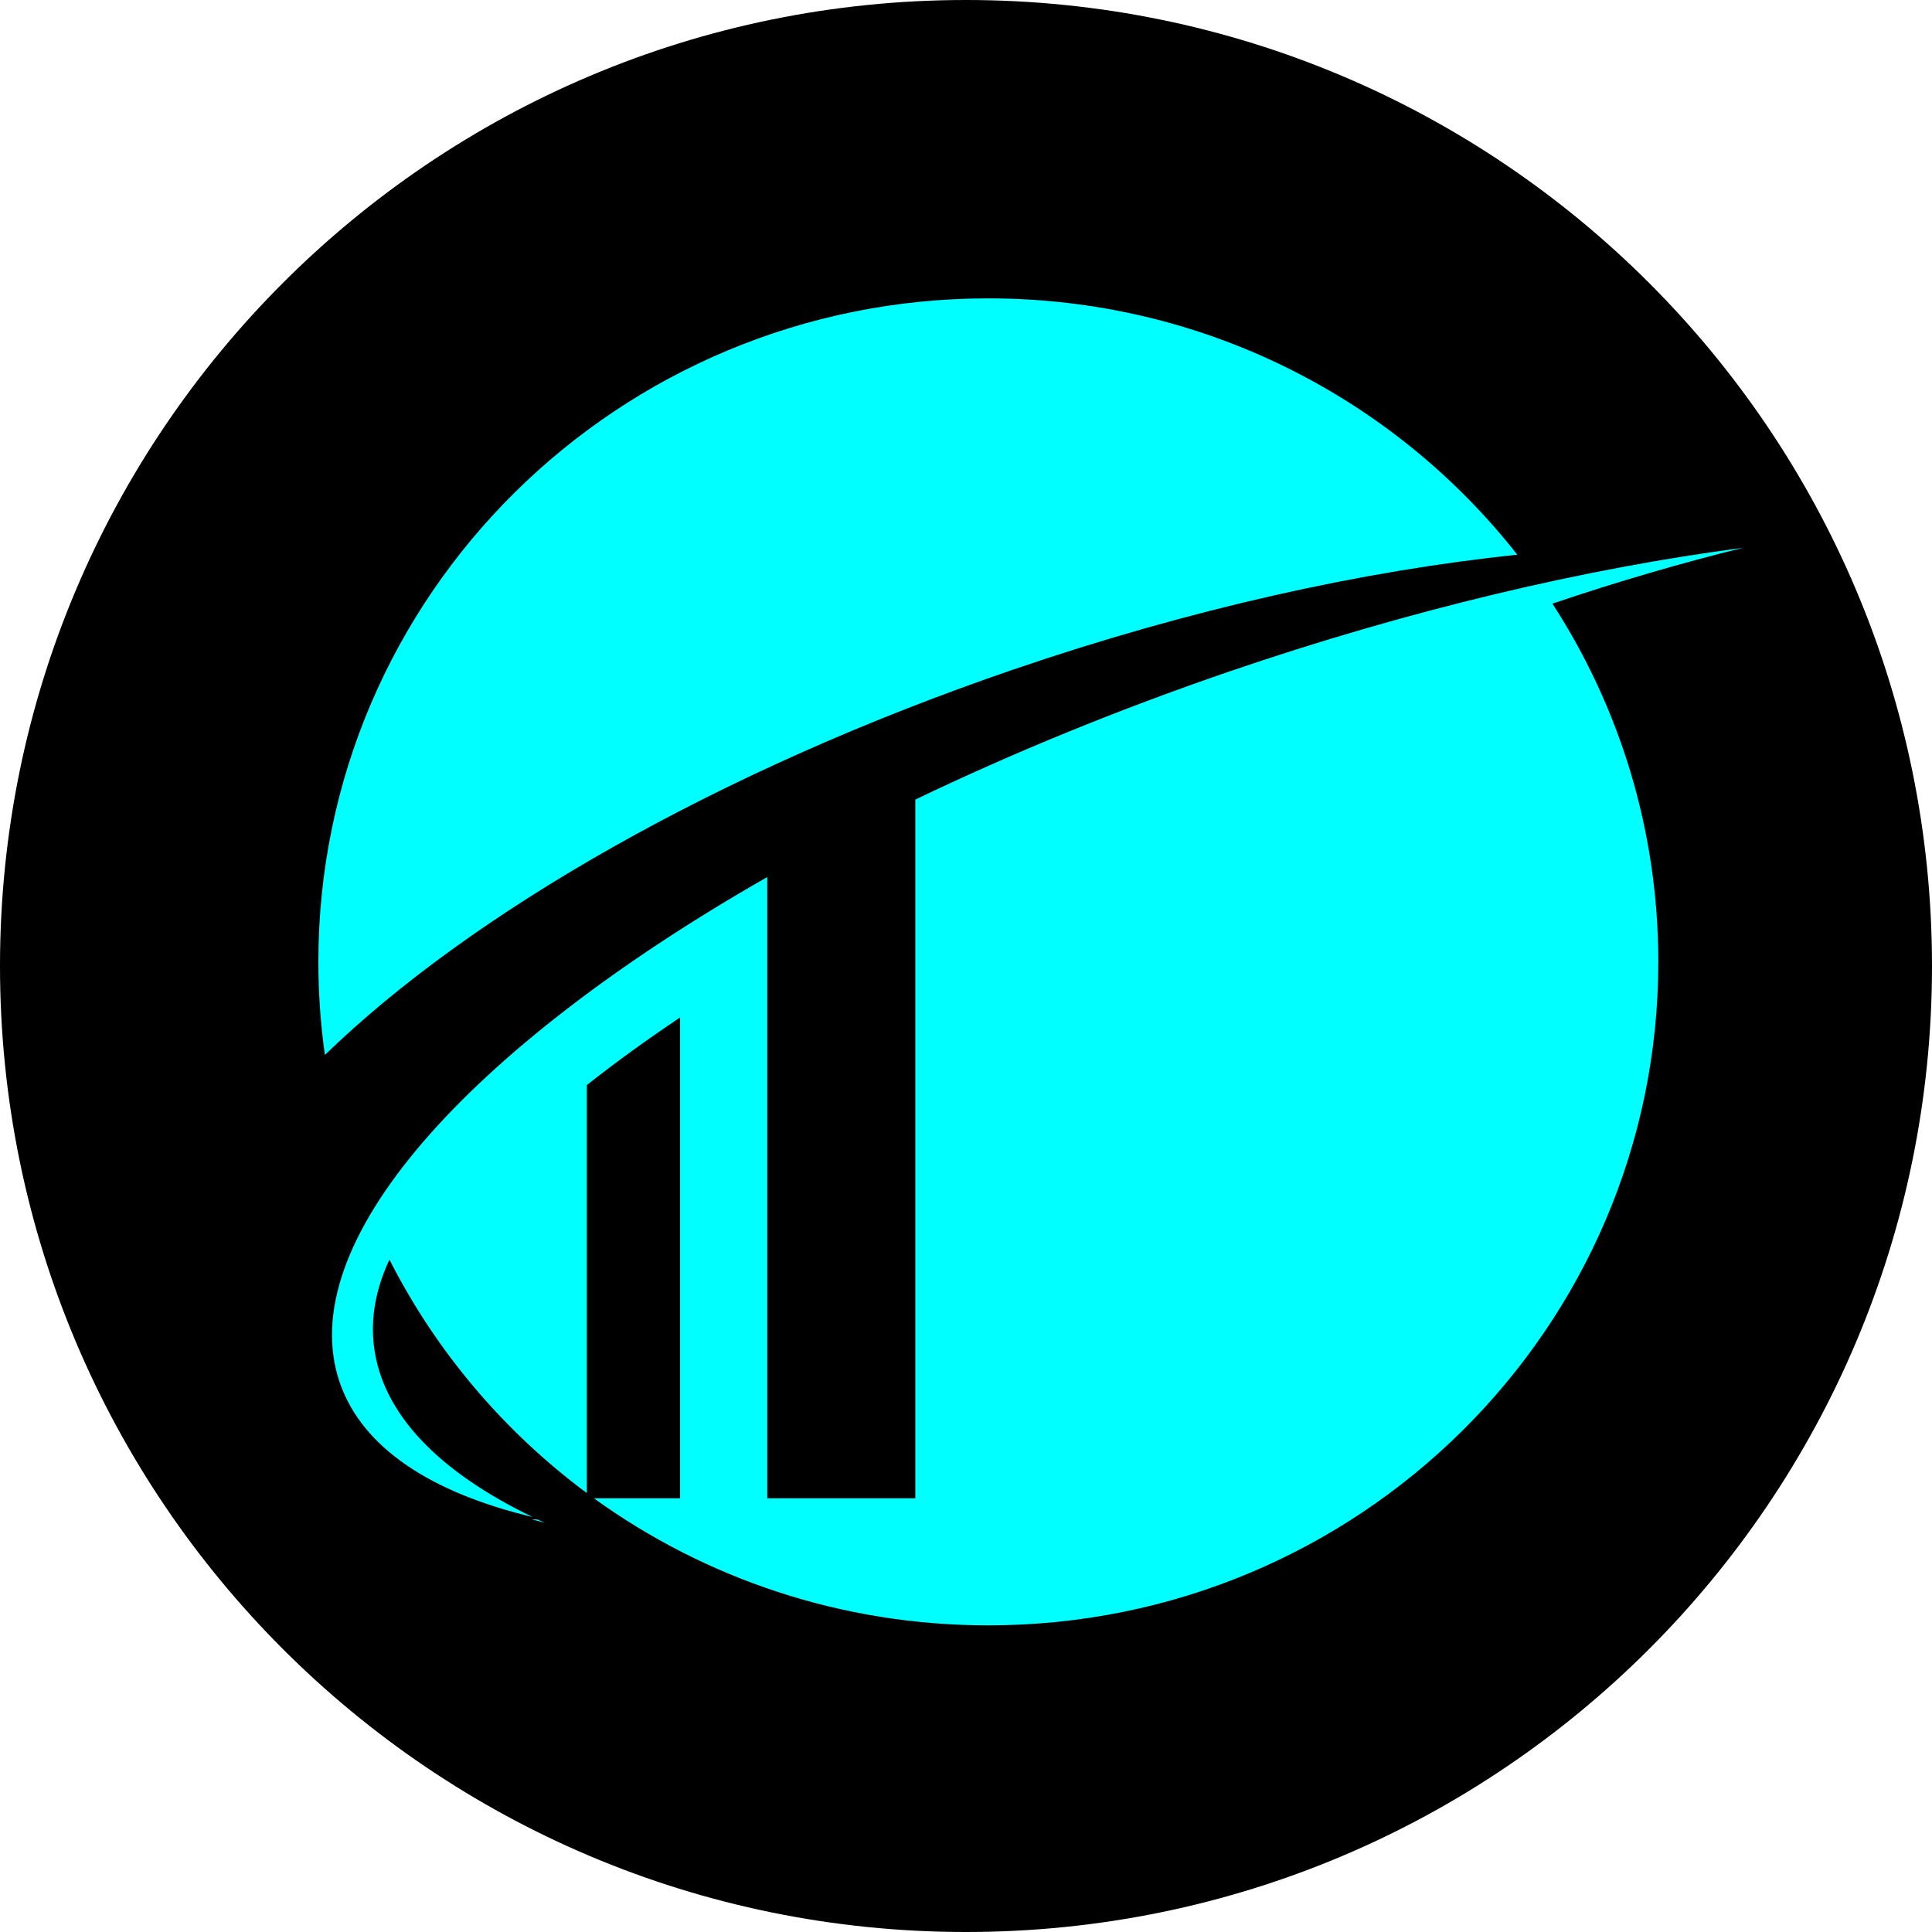 <svg xmlns="http://www.w3.org/2000/svg" xmlns:xlink="http://www.w3.org/1999/xlink" width="80" zoomAndPan="magnify" viewBox="0 0 60 60" height="80" preserveAspectRatio="xMidYMid meet" version="1.0"><defs><clipPath id="341ae2768b"><path d="M 30 0 C 13.43 0 0 13.43 0 30 C 0 46.57 13.43 60 30 60 C 46.57 60 60 46.57 60 30 C 60 13.43 46.57 0 30 0 " clip-rule="nonzero"/></clipPath><clipPath id="5e3ff35691"><path d="M 9.887 9.246 L 48 9.246 L 48 33 L 9.887 33 Z M 9.887 9.246 " clip-rule="nonzero"/></clipPath><clipPath id="18abe59fc7"><path d="M 10.273 17 L 54.137 17 L 54.137 50.477 L 10.273 50.477 Z M 10.273 17 " clip-rule="nonzero"/></clipPath></defs><rect x="-6" width="72" fill="#ffffff" y="-6" height="72" fill-opacity="1"/><rect x="-6" width="72" fill="#ffffff" y="-6" height="72" fill-opacity="1"/><rect x="-6" width="72" fill="#ffffff" y="-6" height="72" fill-opacity="1"/><g clip-path="url(#341ae2768b)"><rect x="-6" width="72" fill="#000000" y="-6" height="72" fill-opacity="1"/></g><g clip-path="url(#5e3ff35691)"><path fill="#00ffff" d="M 31.469 20.793 C 36.988 18.906 42.352 17.723 47.121 17.227 C 43.316 12.379 37.371 9.266 30.691 9.266 C 19.203 9.266 9.887 18.488 9.887 29.871 C 9.887 30.852 9.957 31.816 10.09 32.762 C 14.609 28.375 22.262 23.945 31.469 20.793 " fill-opacity="1" fill-rule="nonzero"/></g><path fill="#00ffff" d="M 16.504 47.18 C 16.645 47.219 16.781 47.254 16.922 47.293 C 16.848 47.258 16.773 47.223 16.699 47.191 C 16.637 47.188 16.57 47.184 16.504 47.18 " fill-opacity="1" fill-rule="nonzero"/><g clip-path="url(#18abe59fc7)"><path fill="#00ffff" d="M 54.133 17.012 C 49.246 17.652 43.797 18.934 38.184 20.852 C 34.707 22.043 31.43 23.391 28.426 24.832 L 28.426 46.531 L 23.828 46.531 L 23.828 27.238 C 14.523 32.551 9.051 38.629 10.559 42.957 C 11.262 44.969 13.391 46.359 16.543 47.113 C 13.641 45.715 11.867 43.914 11.613 41.805 C 11.504 40.914 11.676 40.016 12.094 39.117 C 13.547 41.98 15.656 44.461 18.223 46.367 L 18.223 33.699 C 19.113 32.996 20.082 32.293 21.121 31.598 L 21.121 46.531 L 18.445 46.531 C 21.883 49.012 26.113 50.477 30.691 50.477 C 42.184 50.477 51.5 41.25 51.5 29.871 C 51.5 25.773 50.293 21.957 48.211 18.746 C 50.246 18.059 52.23 17.48 54.133 17.012 " fill-opacity="1" fill-rule="nonzero"/></g></svg>